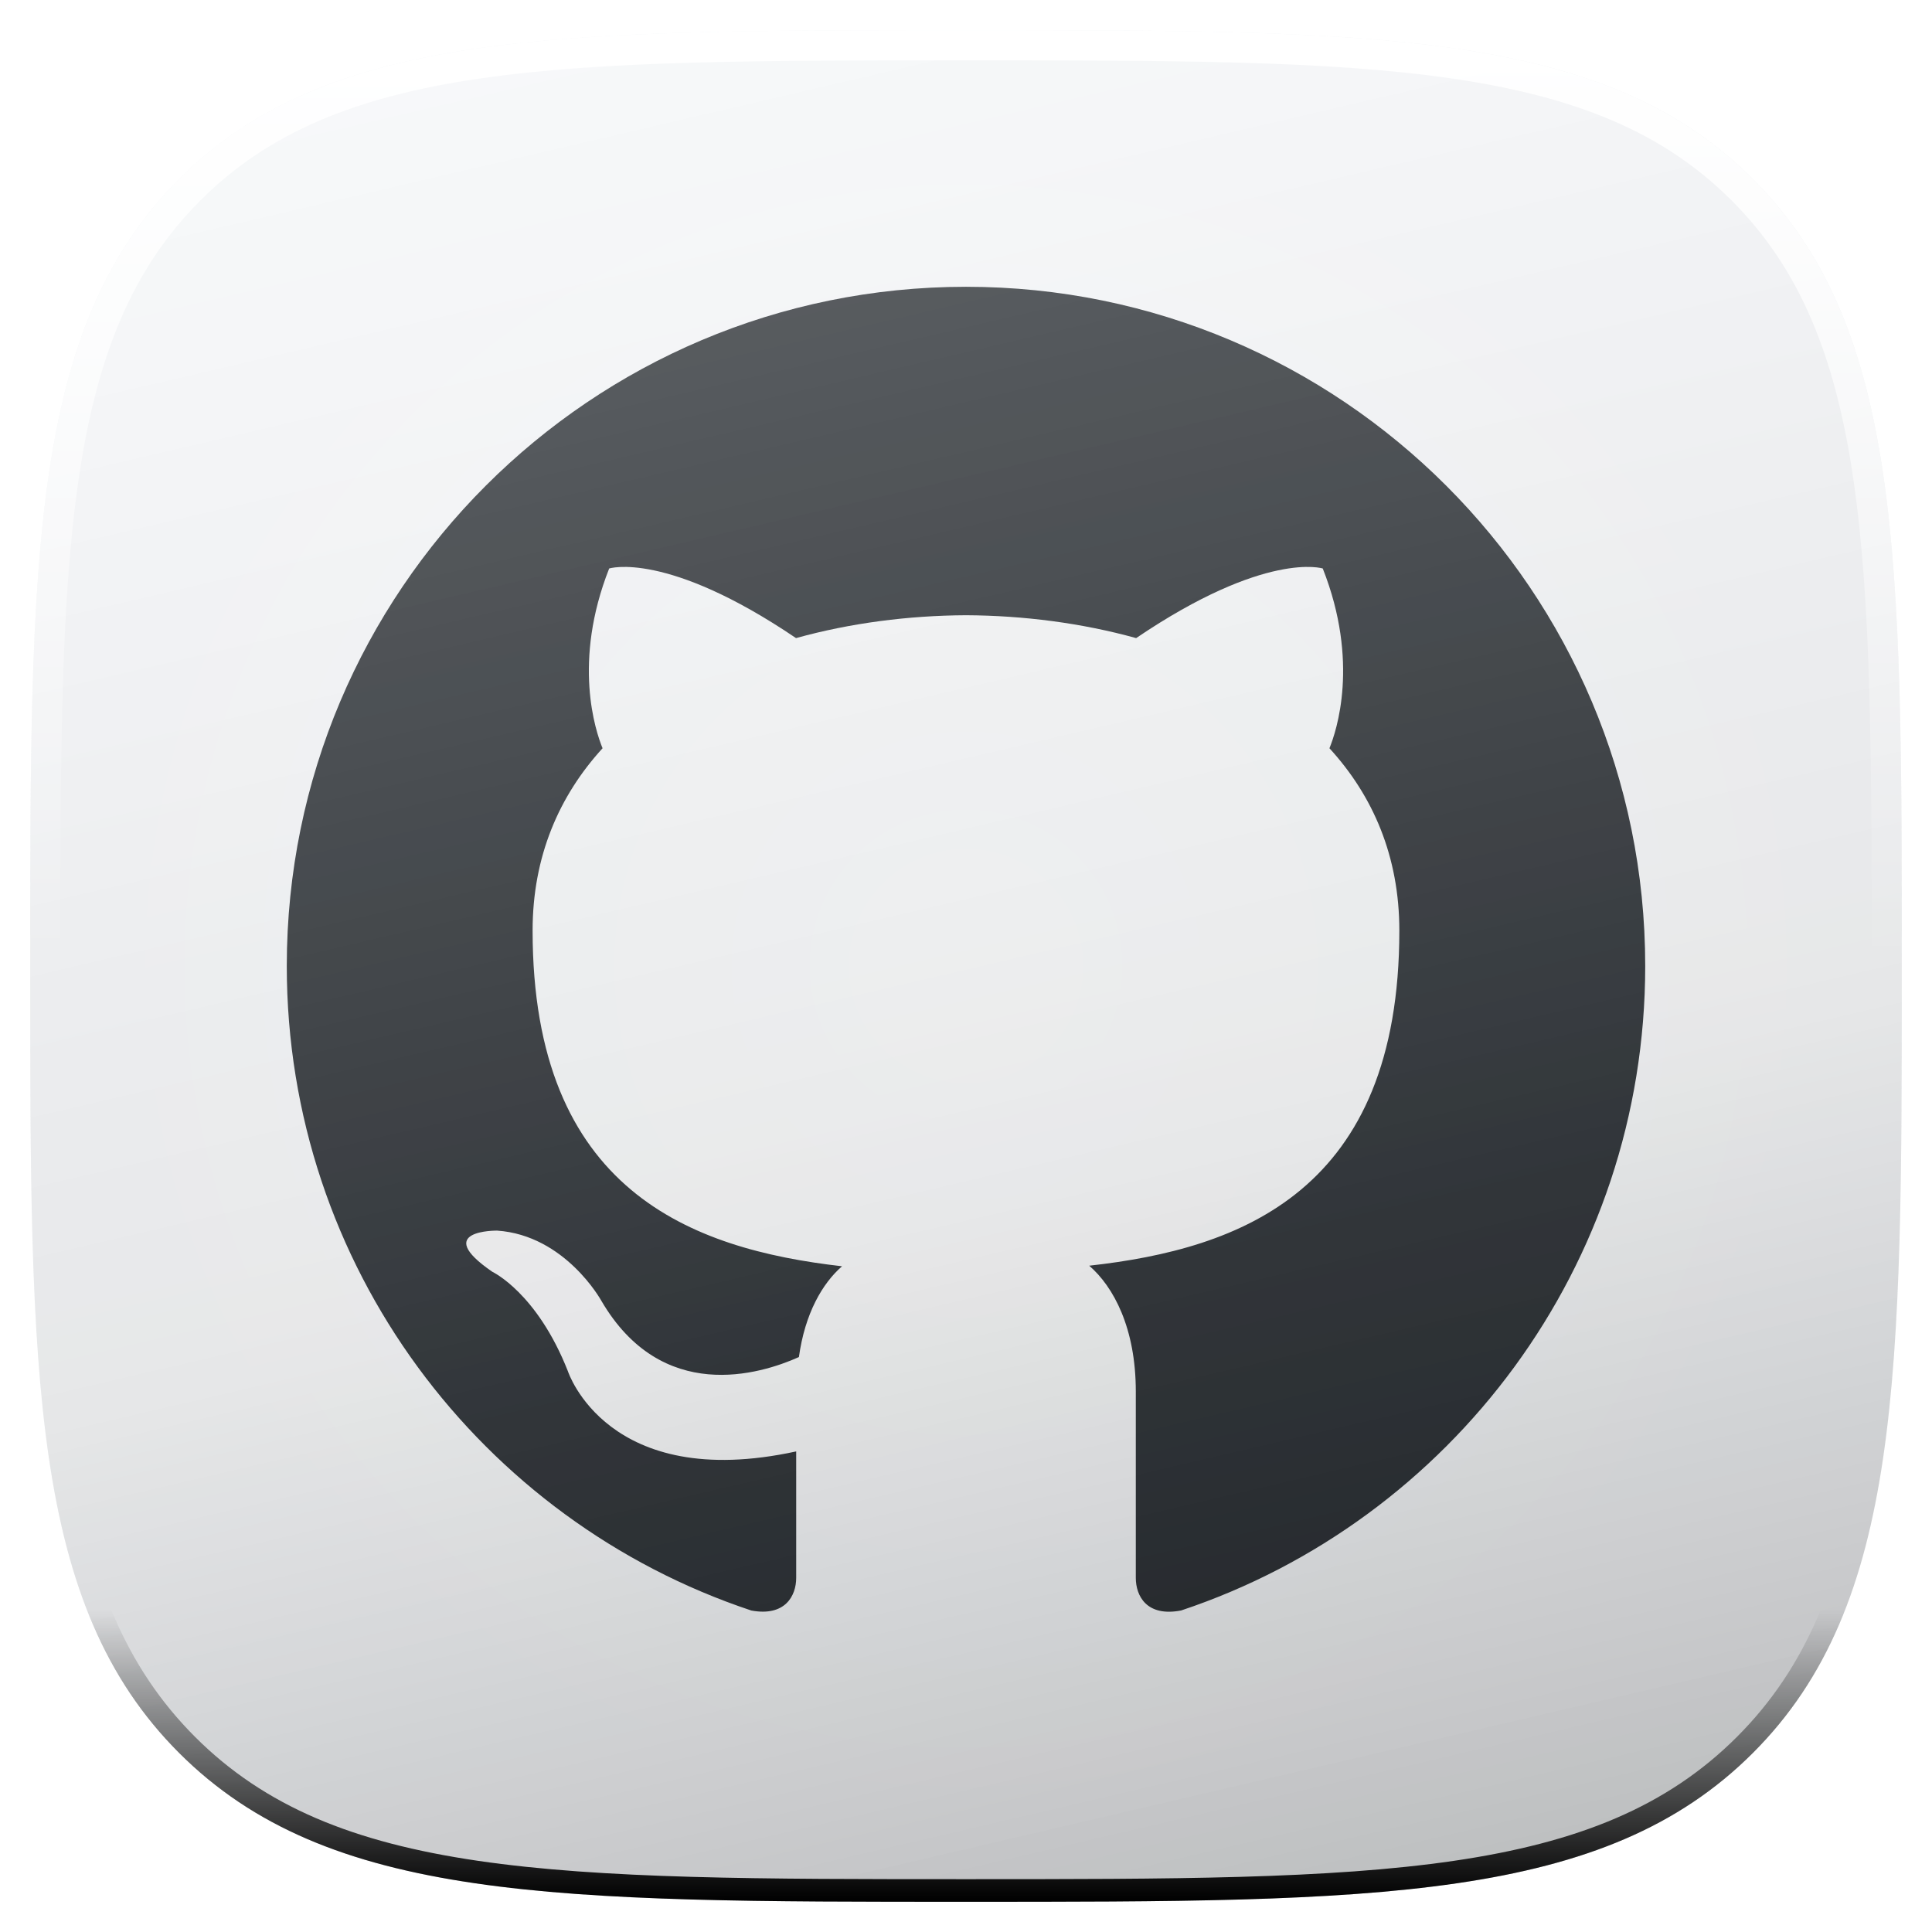 <svg width="256" height="256" viewBox="0 0 256 256" fill="none" xmlns="http://www.w3.org/2000/svg">
<g clip-path="url(#clip0)" filter="url(#filter0_d)">
<path d="M128 248C182.336 248 212.542 248 232.271 228.271C252 208.542 252 178.336 252 124C252 69.664 252 39.458 232.271 19.729C212.542 -3.28488e-06 182.336 0 128 0C73.664 0 43.458 -3.28488e-06 23.729 19.729C4 39.458 4 69.664 4 124C4 178.336 4 208.542 23.729 228.271C43.458 248 73.664 248 128 248Z" fill="url(#paint0_radial)"/>
<g filter="url(#filter1_ii)">
<path d="M128 34C78.305 34 38 74.297 38 124C38 163.765 63.785 197.5 99.552 209.402C104.045 210.235 105.5 207.445 105.5 205.075V188.32C80.465 193.765 75.252 177.7 75.252 177.7C71.157 167.298 65.255 164.53 65.255 164.53C57.087 158.942 65.877 159.062 65.877 159.062C74.915 159.692 79.67 168.34 79.67 168.34C87.695 182.095 100.723 178.12 105.86 175.818C106.663 170.005 108.995 166.03 111.575 163.788C91.588 161.5 70.573 153.783 70.573 119.305C70.573 109.472 74.09 101.448 79.843 95.147C78.912 92.875 75.83 83.718 80.72 71.328C80.72 71.328 88.28 68.912 105.478 80.552C112.655 78.558 120.35 77.56 128 77.522C135.65 77.56 143.352 78.558 150.545 80.552C167.727 68.912 175.272 71.328 175.272 71.328C180.17 83.725 177.087 92.882 176.158 95.147C181.932 101.448 185.42 109.48 185.42 119.305C185.42 153.872 164.368 161.485 144.327 163.712C147.552 166.503 150.5 171.978 150.5 180.378V205.075C150.5 207.467 151.94 210.28 156.507 209.395C192.245 197.477 218 163.75 218 124C218 74.297 177.702 34 128 34Z" fill="#24292E"/>
</g>
<g style="mix-blend-mode:overlay">
<path d="M128 248C182.336 248 212.542 248 232.271 228.271C252 208.542 252 178.336 252 124C252 69.664 252 39.458 232.271 19.729C212.542 -3.28488e-06 182.336 0 128 0C73.664 0 43.458 -3.28488e-06 23.729 19.729C4 39.458 4 69.664 4 124C4 178.336 4 208.542 23.729 228.271C43.458 248 73.664 248 128 248Z" fill="url(#paint1_linear)"/>
</g>
<path d="M128 248C182.336 248 212.542 248 232.271 228.271C252 208.542 252 178.336 252 124C252 69.664 252 39.458 232.271 19.729C212.542 -3.8147e-06 182.336 0 128 0C73.664 0 43.458 -3.8147e-06 23.729 19.729C4 39.458 4 69.664 4 124C4 178.336 4 208.542 23.729 228.271C43.458 248 73.664 248 128 248Z" fill="url(#paint2_linear)"/>
<g style="mix-blend-mode:soft-light" filter="url(#filter2_f)">
<path d="M231.211 227.211C221.655 236.766 209.521 241.611 192.896 244.05C176.219 246.496 155.211 246.5 128 246.5C100.789 246.5 79.781 246.496 63.104 244.05C46.479 241.611 34.345 236.766 24.79 227.211C15.234 217.655 10.389 205.521 7.95 188.896C5.504 172.219 5.5 151.211 5.5 124C5.5 96.789 5.504 75.781 7.95 59.104C10.389 42.479 15.234 30.345 24.79 20.79C34.345 11.234 46.479 6.389 63.104 3.95C79.781 1.504 100.789 1.5 128 1.5C155.211 1.5 176.219 1.504 192.896 3.95C209.521 6.389 221.655 11.234 231.211 20.79C240.766 30.345 245.611 42.479 248.05 59.104C250.496 75.781 250.5 96.789 250.5 124C250.5 151.211 250.496 172.219 248.05 188.896C245.611 205.521 240.766 217.655 231.211 227.211Z" stroke="url(#paint3_linear)" stroke-width="3"/>
</g>
<g style="mix-blend-mode:soft-light" filter="url(#filter3_f)">
<path d="M230.857 226.857C221.404 236.31 209.388 241.125 192.823 243.555C176.191 245.995 155.225 246 128 246C100.775 246 79.809 245.995 63.177 243.555C46.612 241.125 34.596 236.31 25.143 226.857C15.691 217.404 10.875 205.388 8.445 188.823C6.005 172.191 6 151.225 6 124C6 96.775 6.005 75.809 8.445 59.177C10.875 42.612 15.691 30.596 25.143 21.143C34.596 11.691 46.612 6.875 63.177 4.445C79.809 2.005 100.775 2 128 2C155.225 2 176.191 2.005 192.823 4.445C209.388 6.875 221.404 11.691 230.857 21.143C240.31 30.596 245.125 42.612 247.555 59.177C249.995 75.809 250 96.775 250 124C250 151.225 249.995 172.191 247.555 188.823C245.125 205.388 240.31 217.404 230.857 226.857Z" stroke="url(#paint4_linear)" stroke-width="4"/>
</g>
</g>
<defs>
<filter id="filter0_d" x="0" y="0" width="256" height="256" filterUnits="userSpaceOnUse" color-interpolation-filters="sRGB">
<feFlood flood-opacity="0" result="BackgroundImageFix"/>
<feColorMatrix in="SourceAlpha" type="matrix" values="0 0 0 0 0 0 0 0 0 0 0 0 0 0 0 0 0 0 127 0" result="hardAlpha"/>
<feOffset dy="4"/>
<feGaussianBlur stdDeviation="2"/>
<feComposite in2="hardAlpha" operator="out"/>
<feColorMatrix type="matrix" values="0 0 0 0 0 0 0 0 0 0 0 0 0 0 0 0 0 0 0.25 0"/>
<feBlend mode="normal" in2="BackgroundImageFix" result="effect1_dropShadow"/>
<feBlend mode="normal" in="SourceGraphic" in2="effect1_dropShadow" result="shape"/>
</filter>
<filter id="filter1_ii" x="38" y="32" width="180" height="184" filterUnits="userSpaceOnUse" color-interpolation-filters="sRGB">
<feFlood flood-opacity="0" result="BackgroundImageFix"/>
<feBlend mode="normal" in="SourceGraphic" in2="BackgroundImageFix" result="shape"/>
<feColorMatrix in="SourceAlpha" type="matrix" values="0 0 0 0 0 0 0 0 0 0 0 0 0 0 0 0 0 0 127 0" result="hardAlpha"/>
<feOffset dy="2"/>
<feGaussianBlur stdDeviation="2"/>
<feComposite in2="hardAlpha" operator="arithmetic" k2="-1" k3="1"/>
<feColorMatrix type="matrix" values="0 0 0 0 1 0 0 0 0 1 0 0 0 0 1 0 0 0 0.25 0"/>
<feBlend mode="normal" in2="shape" result="effect1_innerShadow"/>
<feColorMatrix in="SourceAlpha" type="matrix" values="0 0 0 0 0 0 0 0 0 0 0 0 0 0 0 0 0 0 127 0" result="hardAlpha"/>
<feOffset dy="-2"/>
<feGaussianBlur stdDeviation="2"/>
<feComposite in2="hardAlpha" operator="arithmetic" k2="-1" k3="1"/>
<feColorMatrix type="matrix" values="0 0 0 0 0 0 0 0 0 0 0 0 0 0 0 0 0 0 0.12 0"/>
<feBlend mode="normal" in2="effect1_innerShadow" result="effect2_innerShadow"/>
</filter>
<filter id="filter2_f" x="2" y="-2" width="252" height="252" filterUnits="userSpaceOnUse" color-interpolation-filters="sRGB">
<feFlood flood-opacity="0" result="BackgroundImageFix"/>
<feBlend mode="normal" in="SourceGraphic" in2="BackgroundImageFix" result="shape"/>
<feGaussianBlur stdDeviation="1" result="effect1_foregroundBlur"/>
</filter>
<filter id="filter3_f" x="-2" y="-6" width="260" height="260" filterUnits="userSpaceOnUse" color-interpolation-filters="sRGB">
<feFlood flood-opacity="0" result="BackgroundImageFix"/>
<feBlend mode="normal" in="SourceGraphic" in2="BackgroundImageFix" result="shape"/>
<feGaussianBlur stdDeviation="3" result="effect1_foregroundBlur"/>
</filter>
<radialGradient id="paint0_radial" cx="0" cy="0" r="1" gradientUnits="userSpaceOnUse" gradientTransform="translate(128 124) rotate(90) scale(124)">
<stop stop-color="#FAFBFC"/>
<stop offset="1" stop-color="#F6F8FA"/>
</radialGradient>
<linearGradient id="paint1_linear" x1="1.091" y1="4.96427e-07" x2="68.984" y2="290.737" gradientUnits="userSpaceOnUse">
<stop stop-opacity="0"/>
<stop offset="0.606" stop-opacity="0.078"/>
<stop offset="1" stop-opacity="0.26"/>
</linearGradient>
<linearGradient id="paint2_linear" x1="1.091" y1="4.96427e-07" x2="68.984" y2="290.737" gradientUnits="userSpaceOnUse">
<stop offset="0.141" stop-color="white" stop-opacity="0.26"/>
<stop offset="0.641" stop-color="white" stop-opacity="0.078"/>
<stop offset="1" stop-color="white" stop-opacity="0"/>
</linearGradient>
<linearGradient id="paint3_linear" x1="128" y1="248" x2="128" y2="209.25" gradientUnits="userSpaceOnUse">
<stop/>
<stop offset="1" stop-opacity="0"/>
</linearGradient>
<linearGradient id="paint4_linear" x1="128" y1="0" x2="128" y2="124" gradientUnits="userSpaceOnUse">
<stop stop-color="white"/>
<stop offset="1" stop-color="white" stop-opacity="0"/>
</linearGradient>
<clipPath id="clip0">
<rect width="248" height="248" fill="white" transform="translate(4)"/>
</clipPath>
</defs>
</svg>
